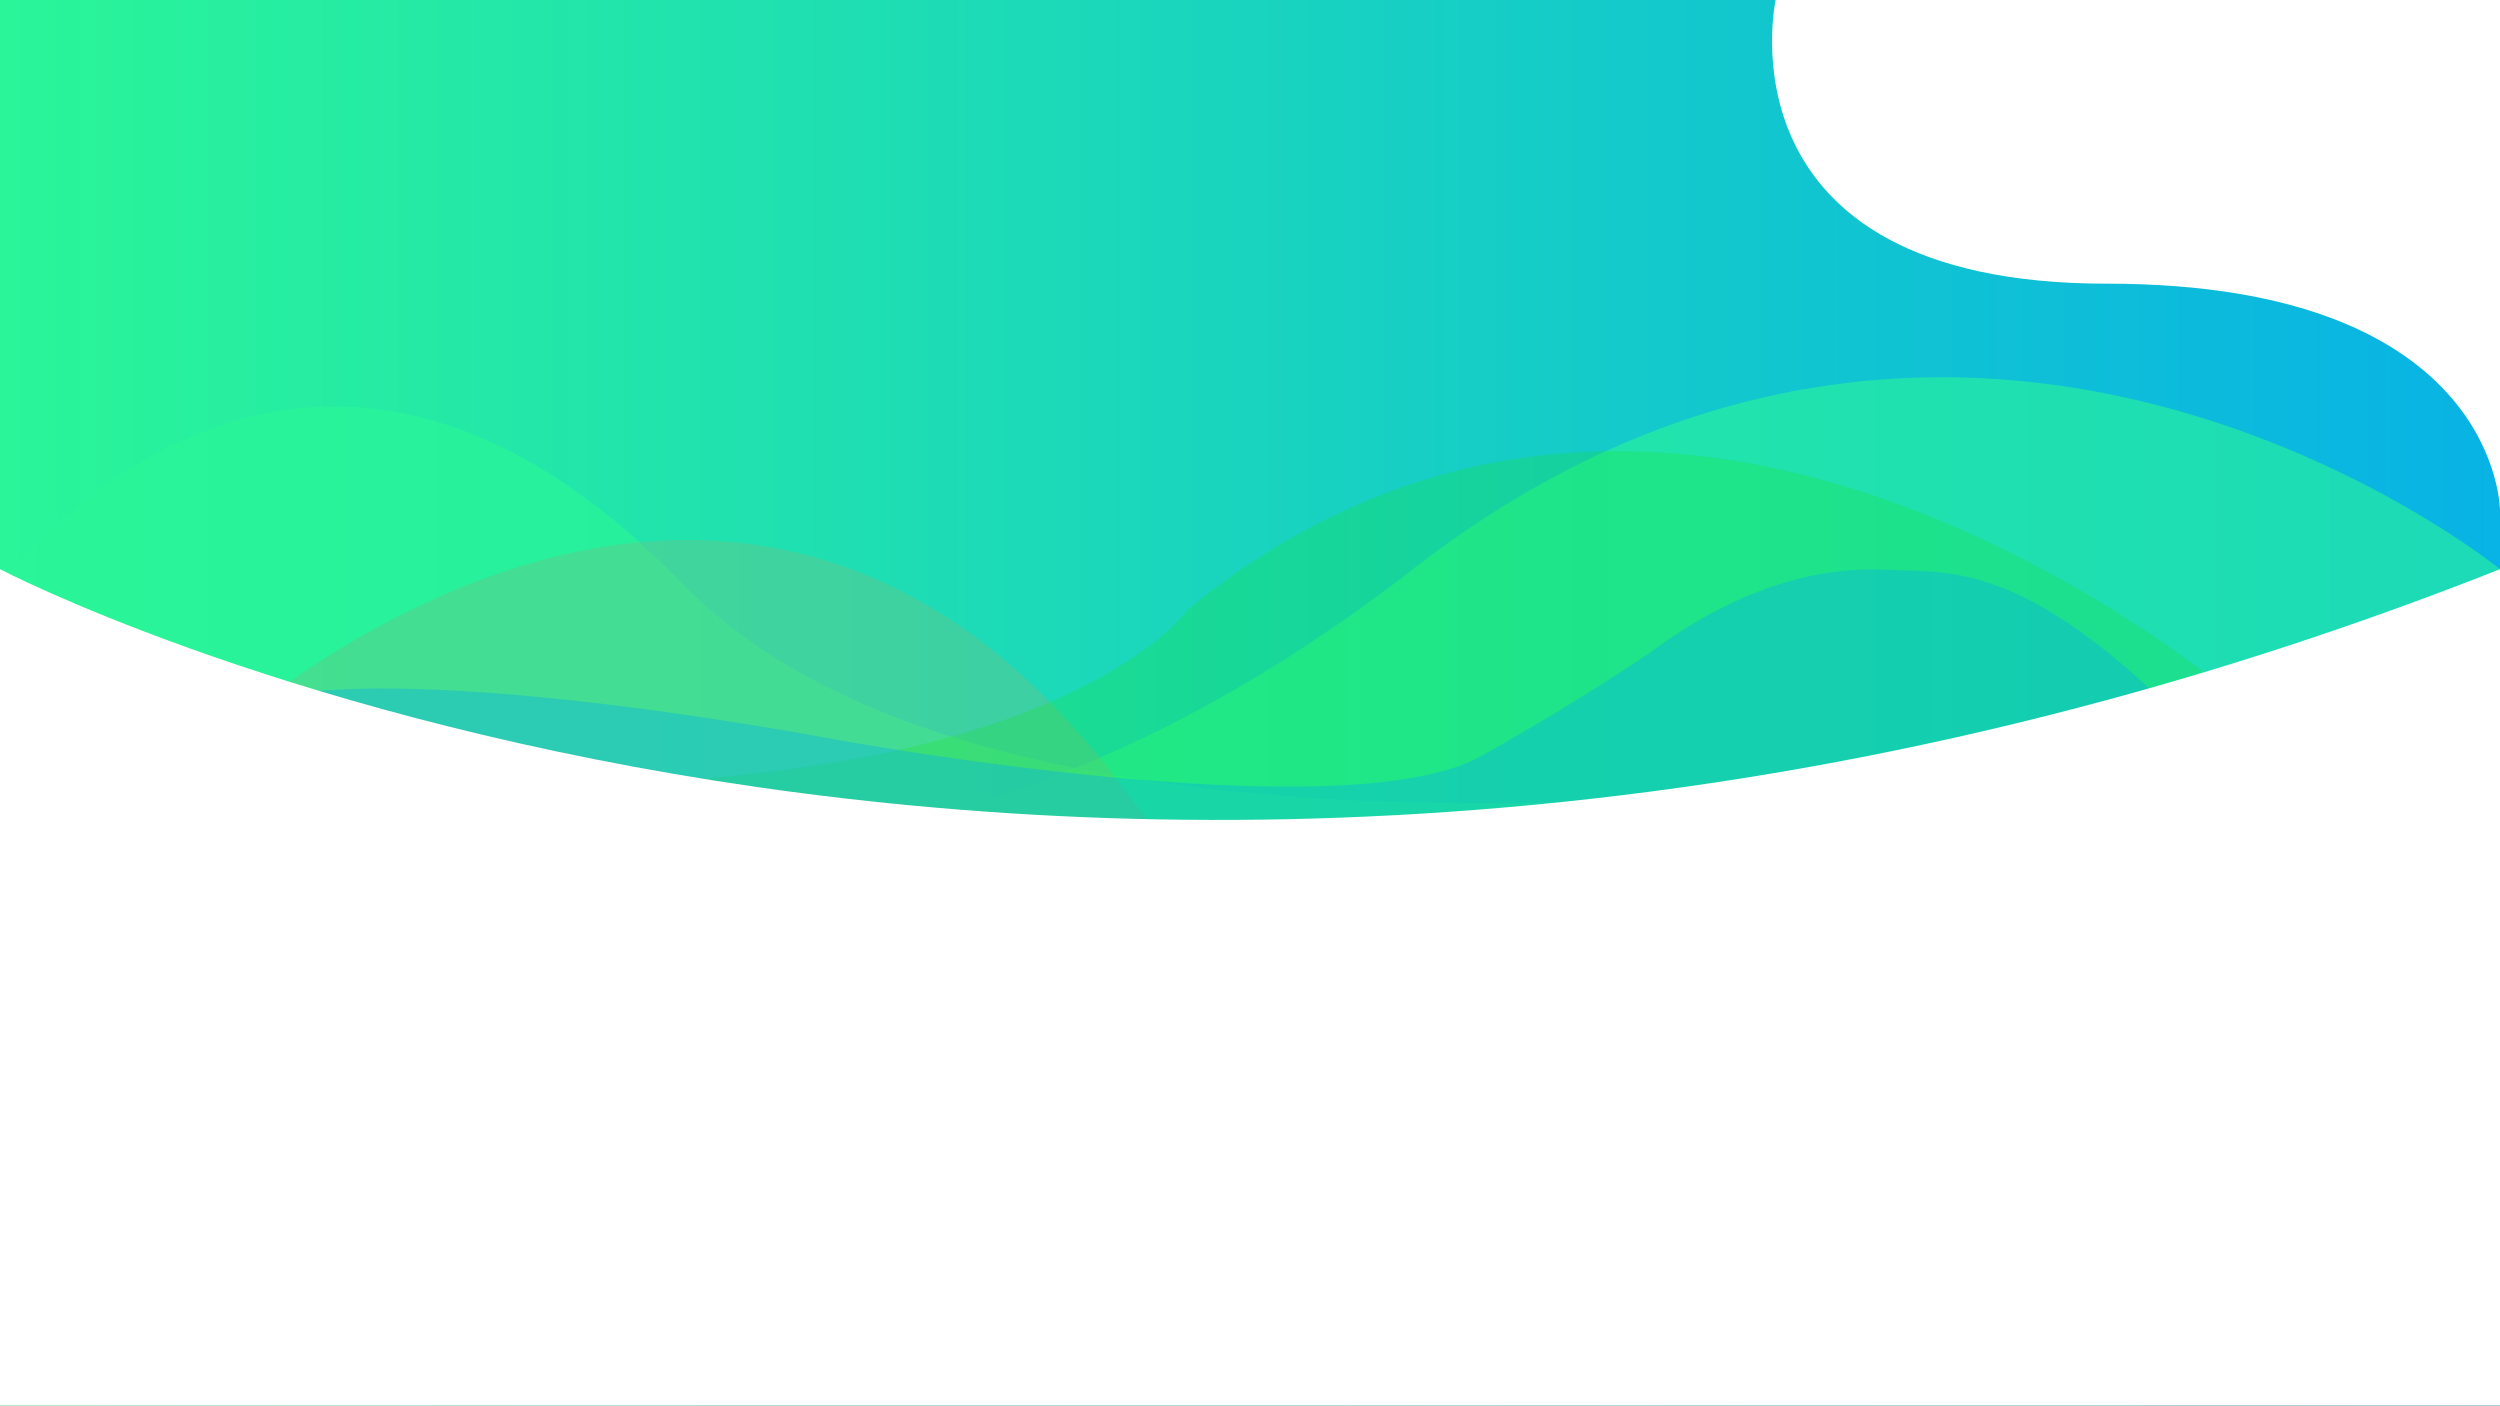 <svg xmlns="http://www.w3.org/2000/svg" xmlns:xlink="http://www.w3.org/1999/xlink" viewBox="0 0 1366 768"><rect x="0" y="0" width="1366" height="768" fill="#333333" stroke="none"/><defs><style>.cls-1{fill:url(#Dégradé_sans_nom_3);}.cls-2{fill:#fff;}.cls-3,.cls-4{fill:#2af598;}.cls-3{opacity:0.7;}.cls-4{opacity:0.6;}.cls-5{fill:#6ec085;}.cls-5,.cls-7{opacity:0.4;}.cls-6{fill:#14e700;opacity:0.2;}.cls-7{fill:#08b3e5;}</style><linearGradient id="Dégradé_sans_nom_3" y1="384" x2="1366" y2="384" gradientUnits="userSpaceOnUse"><stop offset="0" stop-color="#2af598"/><stop offset="1" stop-color="#08b3e5"/></linearGradient></defs><title>web_profile</title><g id="Calque_1" data-name="Calque 1"><rect class="cls-1" width="1366" height="768"/><path class="cls-2" d="M970.21,0s-34,155,180.9,155S1366,279,1366,279V0Z"/></g><g id="Calque_3" data-name="Calque 3"><path class="cls-3" d="M0,319s162-218,373,0,888.82,72.26,888.82,72.26L1220,539H93L0,392.67Z"/><path class="cls-4" d="M1366,311s-290-236-594,0S238.11,435.31,238.11,435.31L421,580l688,9,257-159Z"/><path class="cls-5" d="M120.61,401.94s277-255.86,489.67,24.1S747,502,747,502l-307-4L158,458l-37.39-56.06"/><path class="cls-6" d="M1241.76,397.56S927,106,649,333c0,0-77.78,114.31-444.89,93.65h0L541.68,589l709.17-159-9.09-32.44"/><path class="cls-7" d="M108,403.88c25.27-59.36,316.62-5.67,348,.12,0,0,277.29,51.1,352.58,9.47,17.81-9.85,37.8-21.84,37.8-21.84,23-13.8,41.64-25.94,54.62-34.63,29.08-21.7,75-48.36,129.88-45.68C1064.31,313,1104.8,305.8,1192,393c184.5,184.5,220,79,220,79V577L237,554C117.27,463.78,99.57,423.63,108,403.88Z"/></g><g id="Calque_2" data-name="Calque 2"><path class="cls-2" d="M0,311s587,308.27,1366,0V768H0Z"/></g></svg>